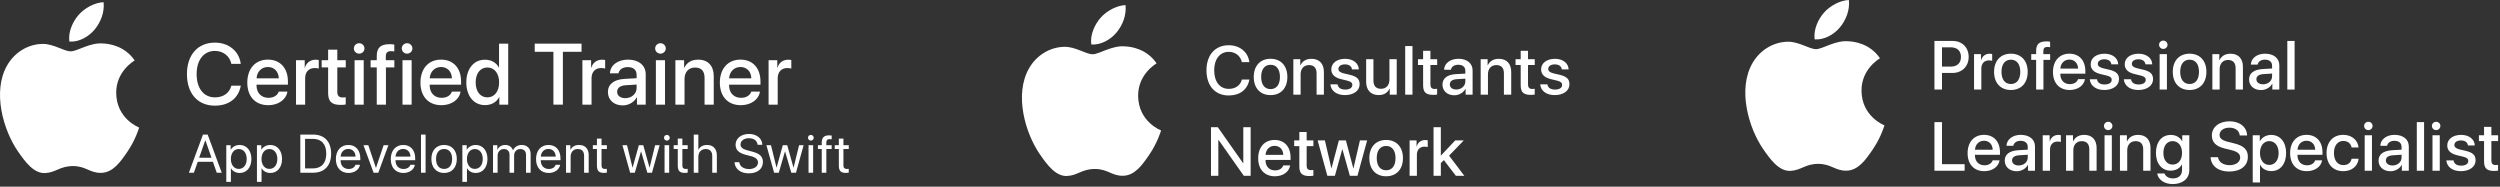 <?xml version="1.0" encoding="UTF-8"?>
<svg width="924px" height="69px" viewBox="0 0 924 69" version="1.1" xmlns="http://www.w3.org/2000/svg" xmlns:xlink="http://www.w3.org/1999/xlink">
    <rect x="0" y="0" width="924" height="69" fill="#333333" stroke="none"/>
    <title>apple-badges</title>
    <g id="Page-1" stroke="none" stroke-width="1" fill="none" fill-rule="evenodd">
        <g id="apple-badges" transform="translate(-0, 0)" fill="#FFFFFF" fill-rule="nonzero">
            <g id="Group" transform="translate(0, 0.812)">
                <path d="M69.094,26.582 C69.094,19.441 73.126,14.941 79.422,14.941 C84.532,14.941 88.391,18.082 88.985,22.785 L85.516,22.785 C84.891,19.894 82.485,18.004 79.422,18.004 C75.329,18.004 72.672,21.363 72.672,26.582 C72.672,31.847 75.297,35.176 79.438,35.176 C82.579,35.176 84.813,33.566 85.516,30.847 L89.001,30.847 C88.141,35.504 84.61,38.238 79.422,38.238 C73.094,38.238 69.094,33.769 69.094,26.582 Z" id="Path"></path>
                <path d="M106.229,33.035 C105.775,36.019 102.869,38.066 99.15,38.066 C94.369,38.066 91.4,34.863 91.4,29.722 C91.4,24.566 94.384,21.222 99.009,21.222 C103.557,21.222 106.416,24.347 106.416,29.332 L106.416,30.488 L94.806,30.488 L94.806,30.691 C94.806,33.504 96.572,35.347 99.228,35.347 C101.104,35.347 102.572,34.457 103.025,33.035 L106.229,33.035 Z M94.822,28.129 L103.041,28.129 C102.963,25.613 101.354,23.957 99.009,23.957 C96.681,23.957 94.994,25.644 94.822,28.129 Z" id="Shape"></path>
                <path d="M109.408,21.426 L112.627,21.426 L112.627,24.222 L112.705,24.222 C113.221,22.363 114.721,21.254 116.658,21.254 C117.143,21.254 117.549,21.316 117.814,21.379 L117.814,24.535 C117.549,24.426 116.955,24.332 116.299,24.332 C114.127,24.332 112.783,25.801 112.783,28.113 L112.783,37.863 L109.408,37.863 L109.408,21.426 Z" id="Path"></path>
                <path d="M124.668,17.535 L124.668,21.426 L127.793,21.426 L127.793,24.097 L124.668,24.097 L124.668,33.16 C124.668,34.566 125.293,35.222 126.668,35.222 C127.012,35.222 127.559,35.176 127.777,35.144 L127.777,37.801 C127.402,37.894 126.652,37.957 125.902,37.957 C122.574,37.957 121.277,36.707 121.277,33.519 L121.277,24.097 L118.887,24.097 L118.887,21.426 L121.277,21.426 L121.277,17.535 L124.668,17.535 Z" id="Path"></path>
                <path d="M130.786,17.097 C130.786,16.019 131.661,15.16 132.739,15.16 C133.833,15.16 134.708,16.019 134.708,17.097 C134.708,18.16 133.833,19.019 132.739,19.019 C131.661,19.019 130.786,18.16 130.786,17.097 Z M131.052,21.426 L134.427,21.426 L134.427,37.863 L131.052,37.863 L131.052,21.426 Z" id="Shape"></path>
                <path d="M139.248,24.097 L136.982,24.097 L136.982,21.426 L139.248,21.426 L139.248,19.941 C139.248,16.847 140.639,15.519 144.029,15.519 C144.639,15.519 145.186,15.566 145.732,15.66 L145.732,18.207 C145.389,18.144 144.951,18.097 144.514,18.097 C143.17,18.097 142.607,18.676 142.592,20.051 L142.592,21.426 L145.748,21.426 L145.748,24.097 L142.639,24.097 L142.639,37.863 L139.248,37.863 L139.248,24.097 Z M148.498,17.097 C148.498,16.019 149.373,15.16 150.451,15.16 C151.545,15.16 152.42,16.019 152.42,17.097 C152.42,18.16 151.545,19.019 150.451,19.019 C149.373,19.019 148.498,18.16 148.498,17.097 Z M148.764,21.426 L152.139,21.426 L152.139,37.863 L148.764,37.863 L148.764,21.426 Z" id="Shape"></path>
                <path d="M170.226,33.035 C169.772,36.019 166.866,38.066 163.147,38.066 C158.366,38.066 155.397,34.863 155.397,29.722 C155.397,24.566 158.382,21.222 163.007,21.222 C167.554,21.222 170.413,24.347 170.413,29.332 L170.413,30.488 L158.804,30.488 L158.804,30.691 C158.804,33.504 160.569,35.347 163.226,35.347 C165.101,35.347 166.569,34.457 167.022,33.035 L170.226,33.035 Z M158.819,28.129 L167.038,28.129 C166.96,25.613 165.351,23.957 163.007,23.957 C160.679,23.957 158.991,25.644 158.819,28.129 Z" id="Shape"></path>
                <path d="M172.352,29.644 C172.352,24.566 175.149,21.254 179.227,21.254 C181.586,21.254 183.446,22.347 184.383,24.16 L184.446,24.16 L184.446,15.316 L187.836,15.316 L187.836,37.863 L184.555,37.863 L184.555,35.066 L184.493,35.066 C183.524,36.941 181.649,38.035 179.258,38.035 C175.149,38.035 172.352,34.722 172.352,29.644 Z M175.805,29.644 C175.805,33.019 177.524,35.176 180.149,35.176 C182.743,35.176 184.477,32.988 184.477,29.644 C184.477,26.332 182.743,24.129 180.149,24.129 C177.524,24.129 175.805,26.301 175.805,29.644 Z" id="Shape"></path>
                <polygon id="Path" points="204.542 37.863 204.542 18.332 197.635 18.332 197.635 15.316 214.932 15.316 214.932 18.332 208.042 18.332 208.042 37.863"></polygon>
                <path d="M215.258,21.426 L218.477,21.426 L218.477,24.222 L218.555,24.222 C219.071,22.363 220.571,21.254 222.508,21.254 C222.993,21.254 223.399,21.316 223.665,21.379 L223.665,24.535 C223.399,24.426 222.805,24.332 222.149,24.332 C219.977,24.332 218.633,25.801 218.633,28.113 L218.633,37.863 L215.258,37.863 L215.258,21.426 Z" id="Path"></path>
                <path d="M224.686,33.191 C224.686,30.316 226.889,28.582 230.795,28.347 L235.295,28.097 L235.295,26.847 C235.295,25.019 234.092,23.988 232.045,23.988 C230.17,23.988 228.858,24.879 228.592,26.301 L225.436,26.301 C225.53,23.332 228.295,21.222 232.139,21.222 C236.061,21.222 238.655,23.363 238.655,26.597 L238.655,37.863 L235.42,37.863 L235.42,35.16 L235.342,35.16 C234.389,36.988 232.311,38.144 230.155,38.144 C226.936,38.144 224.686,36.144 224.686,33.191 Z M235.295,31.707 L235.295,30.441 L231.249,30.691 C229.233,30.816 228.092,31.691 228.092,33.097 C228.092,34.535 229.28,35.472 231.092,35.472 C233.452,35.472 235.295,33.847 235.295,31.707 Z" id="Shape"></path>
                <path d="M242.148,17.097 C242.148,16.019 243.023,15.16 244.101,15.16 C245.195,15.16 246.07,16.019 246.07,17.097 C246.07,18.16 245.195,19.019 244.101,19.019 C243.023,19.019 242.148,18.16 242.148,17.097 Z M242.414,21.426 L245.789,21.426 L245.789,37.863 L242.414,37.863 L242.414,21.426 Z" id="Shape"></path>
                <path d="M249.625,21.426 L252.844,21.426 L252.844,24.222 L252.922,24.222 C253.907,22.254 255.563,21.238 258.094,21.238 C261.719,21.238 263.797,23.566 263.797,27.332 L263.797,37.863 L260.407,37.863 L260.407,27.988 C260.407,25.519 259.266,24.144 256.891,24.144 C254.469,24.144 253.001,25.863 253.001,28.394 L253.001,37.863 L249.626,37.863 L249.625,21.426 Z" id="Path"></path>
                <path d="M280.885,33.035 C280.432,36.019 277.526,38.066 273.807,38.066 C269.026,38.066 266.057,34.863 266.057,29.722 C266.057,24.566 269.042,21.222 273.667,21.222 C278.213,21.222 281.073,24.347 281.073,29.332 L281.073,30.488 L269.463,30.488 L269.463,30.691 C269.463,33.504 271.229,35.347 273.885,35.347 C275.76,35.347 277.229,34.457 277.682,33.035 L280.885,33.035 Z M269.479,28.129 L277.698,28.129 C277.62,25.613 276.01,23.957 273.666,23.957 C271.338,23.957 269.651,25.644 269.479,28.129 Z" id="Shape"></path>
                <path d="M284.066,21.426 L287.285,21.426 L287.285,24.222 L287.363,24.222 C287.878,22.363 289.378,21.254 291.316,21.254 C291.8,21.254 292.207,21.316 292.472,21.379 L292.472,24.535 C292.207,24.426 291.613,24.332 290.957,24.332 C288.785,24.332 287.441,25.801 287.441,28.113 L287.441,37.863 L284.066,37.863 L284.066,21.426 Z" id="Path"></path>
                <path d="M78.69,58.987 L73.085,58.987 L71.669,63.02 L69.823,63.02 L75.018,48.928 L76.756,48.928 L81.952,63.02 L80.106,63.02 L78.69,58.987 Z M73.602,57.493 L78.172,57.493 L75.917,51.067 L75.858,51.067 L73.602,57.493 Z" id="Shape"></path>
                <path d="M92.917,57.942 C92.917,61.048 91.169,63.118 88.61,63.118 C87.165,63.118 86.012,62.483 85.377,61.37 L85.338,61.37 L85.338,66.409 L83.639,66.409 L83.639,52.864 L85.251,52.864 L85.251,54.514 L85.29,54.514 C85.885,53.46 87.165,52.766 88.571,52.766 C91.159,52.766 92.917,54.837 92.917,57.942 Z M91.178,57.942 C91.178,55.725 90.006,54.27 88.239,54.27 C86.51,54.27 85.329,55.764 85.329,57.942 C85.329,60.13 86.51,61.614 88.239,61.614 C90.006,61.614 91.178,60.169 91.178,57.942 Z" id="Shape"></path>
                <path d="M104.244,57.942 C104.244,61.048 102.496,63.118 99.937,63.118 C98.491,63.118 97.339,62.483 96.704,61.37 L96.665,61.37 L96.665,66.409 L94.966,66.409 L94.966,52.864 L96.577,52.864 L96.577,54.514 L96.616,54.514 C97.212,53.46 98.491,52.766 99.898,52.766 C102.486,52.766 104.244,54.837 104.244,57.942 Z M102.505,57.942 C102.505,55.725 101.333,54.27 99.565,54.27 C97.837,54.27 96.655,55.764 96.655,57.942 C96.655,60.13 97.837,61.614 99.565,61.614 C101.334,61.614 102.505,60.169 102.505,57.942 Z" id="Shape"></path>
                <path d="M115.734,48.928 C119.914,48.928 122.384,51.536 122.384,55.969 C122.384,60.413 119.923,63.02 115.734,63.02 L110.998,63.02 L110.998,48.928 L115.734,48.928 Z M112.755,61.438 L115.617,61.438 C118.81,61.438 120.587,59.485 120.587,55.989 C120.587,52.464 118.82,50.51 115.617,50.51 L112.755,50.51 L112.755,61.438 Z" id="Shape"></path>
                <path d="M133.046,60.11 C132.763,61.868 130.996,63.118 128.818,63.118 C125.947,63.118 124.14,61.135 124.14,57.981 C124.14,54.827 125.957,52.766 128.74,52.766 C131.464,52.766 133.173,54.68 133.173,57.757 L133.173,58.401 L125.888,58.401 L125.888,58.499 C125.888,60.403 127.07,61.643 128.857,61.643 C130.107,61.643 131.093,61.048 131.376,60.11 L133.046,60.11 Z M125.898,57.073 L131.416,57.073 C131.376,55.374 130.292,54.241 128.71,54.241 C127.138,54.241 126.005,55.384 125.898,57.073 Z" id="Shape"></path>
                <polygon id="Path" points="139.822 63.02 138.083 63.02 134.343 52.864 136.13 52.864 138.933 61.214 138.972 61.214 141.785 52.864 143.552 52.864"></polygon>
                <path d="M153.335,60.11 C153.052,61.868 151.285,63.118 149.107,63.118 C146.236,63.118 144.429,61.135 144.429,57.981 C144.429,54.827 146.246,52.766 149.029,52.766 C151.753,52.766 153.462,54.68 153.462,57.757 L153.462,58.401 L146.177,58.401 L146.177,58.499 C146.177,60.403 147.359,61.643 149.146,61.643 C150.396,61.643 151.382,61.048 151.666,60.11 L153.335,60.11 Z M146.187,57.073 L151.705,57.073 C151.666,55.374 150.582,54.241 149,54.241 C147.427,54.241 146.294,55.384 146.187,57.073 Z" id="Shape"></path>
                <polygon id="Path" points="155.599 48.928 157.298 48.928 157.298 63.02 155.599 63.02"></polygon>
                <path d="M159.435,57.942 C159.435,54.778 161.271,52.766 164.142,52.766 C167.003,52.766 168.839,54.778 168.839,57.942 C168.839,61.096 167.003,63.118 164.142,63.118 C161.271,63.118 159.435,61.096 159.435,57.942 Z M167.111,57.942 C167.111,55.628 166.007,54.26 164.142,54.26 C162.267,54.26 161.164,55.637 161.164,57.942 C161.164,60.257 162.277,61.624 164.142,61.624 C166.007,61.624 167.111,60.257 167.111,57.942 Z" id="Shape"></path>
                <path d="M180.167,57.942 C180.167,61.048 178.418,63.118 175.86,63.118 C174.415,63.118 173.262,62.483 172.627,61.37 L172.588,61.37 L172.588,66.409 L170.889,66.409 L170.889,52.864 L172.5,52.864 L172.5,54.514 L172.54,54.514 C173.135,53.46 174.415,52.766 175.821,52.766 C178.409,52.766 180.167,54.837 180.167,57.942 Z M178.428,57.942 C178.428,55.725 177.256,54.27 175.489,54.27 C173.76,54.27 172.579,55.764 172.579,57.942 C172.579,60.13 173.76,61.614 175.489,61.614 C177.256,61.614 178.428,60.169 178.428,57.942 Z" id="Shape"></path>
                <path d="M182.215,52.864 L183.817,52.864 L183.817,54.524 L183.856,54.524 C184.334,53.43 185.418,52.766 186.737,52.766 C188.124,52.766 189.149,53.469 189.588,54.7 L189.627,54.7 C190.194,53.489 191.385,52.766 192.811,52.766 C194.823,52.766 196.122,54.075 196.122,56.087 L196.122,63.02 L194.422,63.02 L194.422,56.477 C194.422,55.091 193.651,54.27 192.313,54.27 C190.965,54.27 190.018,55.266 190.018,56.643 L190.018,63.02 L188.319,63.02 L188.319,56.292 C188.319,55.071 187.499,54.27 186.239,54.27 C184.891,54.27 183.915,55.325 183.915,56.731 L183.915,63.02 L182.215,63.02 L182.215,52.864 Z" id="Path"></path>
                <path d="M207.028,60.11 C206.745,61.868 204.977,63.118 202.799,63.118 C199.928,63.118 198.122,61.135 198.122,57.981 C198.122,54.827 199.938,52.766 202.721,52.766 C205.446,52.766 207.155,54.68 207.155,57.757 L207.155,58.401 L199.87,58.401 L199.87,58.499 C199.87,60.403 201.051,61.643 202.838,61.643 C204.088,61.643 205.075,61.048 205.358,60.11 L207.028,60.11 Z M199.879,57.073 L205.397,57.073 C205.358,55.374 204.274,54.241 202.692,54.241 C201.12,54.241 199.987,55.384 199.879,57.073 Z" id="Shape"></path>
                <path d="M209.204,52.864 L210.805,52.864 L210.805,54.524 L210.844,54.524 C211.479,53.362 212.495,52.766 214.067,52.766 C216.293,52.766 217.583,54.202 217.583,56.507 L217.583,63.02 L215.883,63.02 L215.883,56.809 C215.883,55.169 215.122,54.27 213.54,54.27 C211.899,54.27 210.903,55.413 210.903,57.132 L210.903,63.02 L209.204,63.02 L209.204,52.864 Z" id="Path"></path>
                <path d="M222.327,50.413 L222.327,52.864 L224.299,52.864 L224.299,54.26 L222.327,54.26 L222.327,60.286 C222.327,61.214 222.717,61.634 223.586,61.634 C223.782,61.634 224.172,61.604 224.29,61.585 L224.29,63.01 C224.084,63.059 223.616,63.089 223.215,63.089 C221.35,63.089 220.627,62.327 220.627,60.374 L220.627,54.26 L219.114,54.26 L219.114,52.864 L220.627,52.864 L220.627,50.413 L222.327,50.413 Z" id="Path"></path>
                <polygon id="Path" points="240.976 63.02 239.248 63.02 236.953 55.159 236.914 55.159 234.628 63.02 232.9 63.02 230.058 52.864 231.748 52.864 233.779 61.126 233.818 61.126 236.113 52.864 237.753 52.864 240.058 61.126 240.097 61.126 242.128 52.864 243.808 52.864"></polygon>
                <path d="M245.417,50.1 C245.417,49.514 245.896,49.046 246.472,49.046 C247.058,49.046 247.537,49.514 247.537,50.1 C247.537,50.677 247.058,51.155 246.472,51.155 C245.896,51.155 245.417,50.677 245.417,50.1 Z M245.623,52.864 L247.322,52.864 L247.322,63.02 L245.623,63.02 L245.623,52.864 Z" id="Shape"></path>
                <path d="M252.203,50.413 L252.203,52.864 L254.175,52.864 L254.175,54.26 L252.203,54.26 L252.203,60.286 C252.203,61.214 252.593,61.634 253.462,61.634 C253.658,61.634 254.048,61.604 254.166,61.585 L254.166,63.01 C253.96,63.059 253.492,63.089 253.091,63.089 C251.226,63.089 250.503,62.327 250.503,60.374 L250.503,54.26 L248.99,54.26 L248.99,52.864 L250.503,52.864 L250.503,50.413 L252.203,50.413 Z" id="Path"></path>
                <path d="M256.41,48.928 L258.109,48.928 L258.109,54.524 L258.148,54.524 C258.773,53.362 259.818,52.766 261.371,52.766 C263.597,52.766 264.945,54.27 264.945,56.536 L264.945,63.02 L263.246,63.02 L263.246,56.848 C263.246,55.237 262.435,54.27 260.843,54.27 C259.154,54.27 258.109,55.423 258.109,57.18 L258.109,63.02 L256.41,63.02 L256.41,48.928 Z" id="Path"></path>
                <path d="M273.242,59.143 C273.408,60.667 274.853,61.673 276.865,61.673 C278.769,61.673 280.156,60.667 280.156,59.28 C280.156,58.089 279.326,57.356 277.431,56.868 L275.625,56.399 C273.027,55.735 271.875,54.593 271.875,52.678 C271.875,50.335 273.925,48.694 276.855,48.694 C279.658,48.694 281.689,50.354 281.767,52.718 L280.009,52.718 C279.853,51.204 278.632,50.276 276.796,50.276 C274.97,50.276 273.701,51.223 273.701,52.6 C273.701,53.665 274.482,54.3 276.396,54.798 L277.871,55.188 C280.791,55.921 281.972,57.044 281.972,59.065 C281.972,61.643 279.941,63.255 276.699,63.255 C273.71,63.255 271.64,61.634 271.474,59.143 L273.242,59.143 Z" id="Path"></path>
                <polygon id="Path" points="294.188 63.02 292.46 63.02 290.165 55.159 290.126 55.159 287.84 63.02 286.112 63.02 283.27 52.864 284.959 52.864 286.991 61.126 287.03 61.126 289.325 52.864 290.965 52.864 293.27 61.126 293.309 61.126 295.34 52.864 297.02 52.864"></polygon>
                <path d="M298.629,50.1 C298.629,49.514 299.108,49.046 299.684,49.046 C300.27,49.046 300.749,49.514 300.749,50.1 C300.749,50.677 300.27,51.155 299.684,51.155 C299.108,51.155 298.629,50.677 298.629,50.1 Z M298.834,52.864 L300.534,52.864 L300.534,63.02 L298.834,63.02 L298.834,52.864 Z" id="Shape"></path>
                <path d="M303.715,54.26 L302.299,54.26 L302.299,52.864 L303.715,52.864 L303.715,51.927 C303.715,50.042 304.536,49.212 306.45,49.212 C306.782,49.212 307.065,49.241 307.387,49.29 L307.387,50.677 C307.163,50.637 306.879,50.608 306.616,50.608 C305.776,50.608 305.415,50.999 305.405,51.936 L305.405,52.864 L307.387,52.864 L307.387,54.26 L305.415,54.26 L305.415,63.02 L303.715,63.02 L303.715,54.26 Z" id="Path"></path>
                <path d="M311.731,50.413 L311.731,52.864 L313.704,52.864 L313.704,54.26 L311.731,54.26 L311.731,60.286 C311.731,61.214 312.122,61.634 312.991,61.634 C313.186,61.634 313.577,61.604 313.694,61.585 L313.694,63.01 C313.489,63.059 313.02,63.089 312.62,63.089 C310.754,63.089 310.032,62.327 310.032,60.374 L310.032,54.26 L308.518,54.26 L308.518,52.864 L310.032,52.864 L310.032,50.413 L311.731,50.413 Z" id="Path"></path>
                <path d="M51.431,46.33 C51.353,46.553 50.103,50.861 47.056,55.312 C44.425,59.162 41.693,62.998 37.386,63.076 C33.158,63.156 31.796,60.566 26.964,60.566 C22.127,60.566 20.615,62.998 16.617,63.156 C12.462,63.312 9.294,58.994 6.644,55.16 C1.216,47.316 -2.924,32.998 2.644,23.34 C5.402,18.537 10.345,15.498 15.709,15.42 C19.793,15.344 23.638,18.162 26.134,18.162 C28.627,18.162 33.304,14.769 38.222,15.268 C40.281,15.355 46.062,16.096 49.775,21.531 C49.48,21.719 42.877,25.56 42.949,33.549 C43.035,43.111 51.334,46.291 51.431,46.33 Z M35,10.084 C37.21,7.41 38.693,3.697 38.287,-7.10542736e-15 C35.109,0.117 31.259,2.115 28.984,4.785 C26.939,7.148 25.146,10.93 25.632,14.551 C29.173,14.826 32.798,12.75 35,10.084 Z" id="Shape"></path>
            </g>
            <g id="Group" transform="translate(377.704, 1.886)">
                <path d="M51.431,46.33 C51.353,46.553 50.103,50.861 47.056,55.313 C44.425,59.162 41.693,62.998 37.386,63.076 C33.157,63.156 31.796,60.566 26.964,60.566 C22.126,60.566 20.614,62.998 16.616,63.156 C12.462,63.313 9.294,58.994 6.644,55.16 C1.216,47.316 -2.925,32.998 2.644,23.34 C5.401,18.537 10.345,15.498 15.708,15.42 C19.792,15.344 23.638,18.162 26.134,18.162 C28.626,18.162 33.304,14.77 38.222,15.268 C40.28,15.356 46.062,16.096 49.775,21.531 C49.48,21.719 42.876,25.561 42.948,33.549 C43.034,43.111 51.333,46.291 51.431,46.33 Z M34.999,10.084 C37.21,7.41 38.693,3.697 38.286,3.55271368e-15 C35.109,0.117 31.259,2.115 28.984,4.785 C26.939,7.148 25.146,10.93 25.632,14.551 C29.173,14.826 32.798,12.75 34.999,10.084 Z" id="Shape"></path>
                <path d="M68.21,24.111 C68.21,18.421 71.422,14.835 76.44,14.835 C80.512,14.835 83.587,17.338 84.061,21.086 L81.296,21.086 C80.798,18.782 78.881,17.275 76.44,17.275 C73.178,17.275 71.061,19.953 71.061,24.111 C71.061,28.308 73.152,30.959 76.452,30.959 C78.955,30.959 80.735,29.677 81.296,27.511 L84.072,27.511 C83.388,31.221 80.574,33.4 76.44,33.4 C71.398,33.4 68.21,29.839 68.21,24.111 Z" id="Path"></path>
                <path d="M85.68,26.552 C85.68,22.431 88.108,19.841 91.893,19.841 C95.691,19.841 98.106,22.431 98.106,26.552 C98.106,30.685 95.703,33.263 91.893,33.263 C88.083,33.263 85.68,30.685 85.68,26.552 Z M95.367,26.552 C95.367,23.726 94.072,22.057 91.893,22.057 C89.714,22.057 88.419,23.738 88.419,26.552 C88.419,29.391 89.714,31.047 91.893,31.047 C94.072,31.047 95.367,29.391 95.367,26.552 Z" id="Shape"></path>
                <path d="M100.314,20.002 L102.879,20.002 L102.879,22.231 L102.941,22.231 C103.726,20.662 105.046,19.853 107.063,19.853 C109.952,19.853 111.607,21.708 111.607,24.709 L111.607,33.101 L108.906,33.101 L108.906,25.232 C108.906,23.265 107.997,22.169 106.104,22.169 C104.174,22.169 103.004,23.538 103.004,25.556 L103.004,33.101 L100.314,33.101 L100.314,20.002 Z" id="Path"></path>
                <path d="M119.474,19.853 C122.376,19.853 124.455,21.459 124.517,23.775 L121.99,23.775 C121.878,22.617 120.894,21.907 119.4,21.907 C117.943,21.907 116.971,22.58 116.971,23.601 C116.971,24.385 117.619,24.908 118.976,25.244 L121.18,25.755 C123.82,26.39 124.816,27.361 124.816,29.278 C124.816,31.644 122.575,33.263 119.375,33.263 C116.287,33.263 114.208,31.682 114.008,29.291 L116.672,29.291 C116.859,30.549 117.868,31.221 119.5,31.221 C121.105,31.221 122.114,30.561 122.114,29.515 C122.114,28.706 121.616,28.27 120.246,27.921 L117.906,27.349 C115.54,26.776 114.344,25.568 114.344,23.75 C114.344,21.434 116.423,19.853 119.474,19.853 Z" id="Path"></path>
                <path d="M138.522,33.101 L135.945,33.101 L135.945,30.848 L135.882,30.848 C135.135,32.416 133.828,33.25 131.823,33.25 C128.972,33.25 127.228,31.408 127.228,28.407 L127.228,20.002 L129.918,20.002 L129.918,27.884 C129.918,29.876 130.865,30.934 132.719,30.934 C134.662,30.934 135.833,29.59 135.833,27.548 L135.833,20.002 L138.522,20.002 L138.522,33.101 Z" id="Path"></path>
                <polygon id="Path" points="141.657 15.134 144.346 15.134 144.346 33.101 141.657 33.101"></polygon>
                <path d="M150.98,16.902 L150.98,20.002 L153.47,20.002 L153.47,22.132 L150.98,22.132 L150.98,29.353 C150.98,30.474 151.478,30.997 152.574,30.997 C152.848,30.997 153.284,30.959 153.459,30.934 L153.459,33.051 C153.16,33.126 152.562,33.176 151.964,33.176 C149.312,33.176 148.279,32.18 148.279,29.64 L148.279,22.132 L146.374,22.132 L146.374,20.002 L148.279,20.002 L148.279,16.902 L150.98,16.902 Z" id="Path"></path>
                <path d="M155.435,29.378 C155.435,27.087 157.191,25.705 160.303,25.518 L163.889,25.319 L163.889,24.323 C163.889,22.866 162.93,22.044 161.299,22.044 C159.805,22.044 158.759,22.754 158.547,23.887 L156.033,23.887 C156.107,21.521 158.311,19.841 161.375,19.841 C164.5,19.841 166.566,21.546 166.566,24.124 L166.566,33.101 L163.989,33.101 L163.989,30.947 L163.926,30.947 C163.168,32.404 161.511,33.325 159.793,33.325 C157.228,33.325 155.435,31.731 155.435,29.378 Z M163.889,28.195 L163.889,27.186 L160.665,27.386 C159.058,27.485 158.149,28.183 158.149,29.304 C158.149,30.449 159.095,31.196 160.54,31.196 C162.42,31.196 163.889,29.901 163.889,28.195 Z" id="Shape"></path>
                <path d="M169.552,20.002 L172.118,20.002 L172.118,22.231 L172.179,22.231 C172.964,20.662 174.284,19.853 176.301,19.853 C179.19,19.853 180.845,21.708 180.845,24.709 L180.845,33.101 L178.144,33.101 L178.144,25.232 C178.144,23.265 177.235,22.169 175.342,22.169 C173.413,22.169 172.242,23.538 172.242,25.556 L172.242,33.101 L169.552,33.101 L169.552,20.002 Z" id="Path"></path>
                <path d="M187.049,16.902 L187.049,20.002 L189.54,20.002 L189.54,22.132 L187.049,22.132 L187.049,29.353 C187.049,30.474 187.547,30.997 188.643,30.997 C188.918,30.997 189.353,30.959 189.527,30.934 L189.527,33.051 C189.228,33.126 188.63,33.176 188.033,33.176 C185.381,33.176 184.347,32.18 184.347,29.64 L184.347,22.132 L182.443,22.132 L182.443,20.002 L184.347,20.002 L184.347,16.902 L187.049,16.902 Z" id="Path"></path>
                <path d="M197.021,19.853 C199.922,19.853 202.002,21.459 202.064,23.775 L199.537,23.775 C199.424,22.617 198.441,21.907 196.947,21.907 C195.49,21.907 194.518,22.58 194.518,23.601 C194.518,24.385 195.166,24.908 196.523,25.244 L198.727,25.755 C201.367,26.39 202.363,27.361 202.363,29.278 C202.363,31.644 200.122,33.263 196.921,33.263 C193.834,33.263 191.754,31.682 191.555,29.291 L194.219,29.291 C194.406,30.549 195.415,31.221 197.046,31.221 C198.652,31.221 199.661,30.561 199.661,29.515 C199.661,28.706 199.163,28.27 197.793,27.921 L195.453,27.349 C193.087,26.776 191.891,25.568 191.891,23.75 C191.891,21.434 193.97,19.853 197.021,19.853 Z" id="Path"></path>
                <polygon id="Path" points="69.878 63.101 69.878 45.135 72.405 45.135 81.719 58.383 81.818 58.383 81.818 45.135 84.533 45.135 84.533 63.101 82.018 63.101 72.704 49.866 72.592 49.866 72.592 63.101"></polygon>
                <path d="M99.136,59.254 C98.775,61.633 96.459,63.264 93.495,63.264 C89.686,63.264 87.319,60.711 87.319,56.614 C87.319,52.506 89.697,49.841 93.383,49.841 C97.006,49.841 99.285,52.331 99.285,56.303 L99.285,57.225 L90.033,57.225 L90.033,57.387 C90.033,59.628 91.441,61.097 93.558,61.097 C95.052,61.097 96.222,60.387 96.583,59.254 L99.136,59.254 Z M90.046,55.345 L96.596,55.345 C96.533,53.34 95.251,52.019 93.383,52.019 C91.527,52.019 90.184,53.365 90.046,55.345 Z" id="Shape"></path>
                <path d="M105.234,46.902 L105.234,50.003 L107.724,50.003 L107.724,52.132 L105.234,52.132 L105.234,59.353 C105.234,60.475 105.732,60.997 106.828,60.997 C107.102,60.997 107.538,60.96 107.713,60.935 L107.713,63.052 C107.414,63.127 106.816,63.176 106.218,63.176 C103.566,63.176 102.533,62.18 102.533,59.641 L102.533,52.132 L100.628,52.132 L100.628,50.003 L102.533,50.003 L102.533,46.902 L105.234,46.902 Z" id="Path"></path>
                <polygon id="Path" points="124.007 63.101 121.207 63.101 118.455 53.29 118.392 53.29 115.666 63.101 112.888 63.101 109.291 50.003 111.98 50.003 114.371 60.312 114.421 60.312 117.147 50.003 119.737 50.003 122.476 60.312 122.539 60.312 124.929 50.003 127.593 50.003"></polygon>
                <path d="M128.399,56.553 C128.399,52.431 130.827,49.841 134.612,49.841 C138.41,49.841 140.826,52.431 140.826,56.553 C140.826,60.685 138.422,63.264 134.612,63.264 C130.802,63.264 128.399,60.685 128.399,56.553 Z M138.086,56.553 C138.086,53.726 136.791,52.058 134.612,52.058 C132.433,52.058 131.138,53.738 131.138,56.553 C131.138,59.391 132.433,61.047 134.612,61.047 C136.791,61.047 138.086,59.391 138.086,56.553 Z" id="Shape"></path>
                <path d="M143.288,50.003 L145.853,50.003 L145.853,52.231 L145.916,52.231 C146.326,50.75 147.521,49.866 149.065,49.866 C149.451,49.866 149.775,49.916 149.987,49.966 L149.987,52.48 C149.775,52.393 149.302,52.318 148.779,52.318 C147.048,52.318 145.977,53.489 145.977,55.332 L145.977,63.101 L143.288,63.101 L143.288,50.003 Z" id="Path"></path>
                <polygon id="Path" points="160.144 50.003 163.306 50.003 157.878 55.643 163.518 63.101 160.392 63.101 155.948 57.287 154.827 58.394 154.827 63.101 152.137 63.101 152.137 45.135 154.827 45.135 154.827 55.618 154.852 55.618"></polygon>
            </g>
            <g id="Group" transform="translate(645.064, 0)">
                <path d="M51.431,46.33 C51.353,46.553 50.103,50.861 47.056,55.312 C44.425,59.162 41.693,62.998 37.386,63.076 C33.157,63.156 31.796,60.566 26.964,60.566 C22.126,60.566 20.614,62.998 16.616,63.156 C12.462,63.312 9.294,58.994 6.644,55.16 C1.216,47.316 -2.925,32.998 2.644,23.34 C5.402,18.537 10.345,15.498 15.708,15.42 C19.792,15.344 23.638,18.162 26.134,18.162 C28.626,18.162 33.304,14.77 38.222,15.268 C40.28,15.355 46.062,16.096 49.775,21.531 C49.48,21.719 42.876,25.561 42.948,33.549 C43.034,43.111 51.333,46.291 51.431,46.33 Z M34.999,10.084 C37.21,7.41 38.693,3.697 38.286,0 C35.109,0.117 31.259,2.115 28.984,4.785 C26.939,7.148 25.146,10.93 25.632,14.551 C29.173,14.826 32.798,12.75 34.999,10.084 Z" id="Shape"></path>
                <path d="M76.643,15.134 C80.129,15.134 82.557,17.537 82.557,21.036 C82.557,24.547 80.079,26.963 76.555,26.963 L72.696,26.963 L72.696,33.101 L69.907,33.101 L69.907,15.134 L76.643,15.134 Z M72.696,24.622 L75.895,24.622 C78.324,24.622 79.706,23.314 79.706,21.048 C79.706,18.782 78.324,17.487 75.908,17.487 L72.696,17.487 L72.696,24.622 Z" id="Shape"></path>
                <path d="M84.545,20.002 L87.111,20.002 L87.111,22.231 L87.172,22.231 C87.583,20.749 88.779,19.865 90.323,19.865 C90.709,19.865 91.033,19.915 91.245,19.965 L91.245,22.48 C91.033,22.393 90.559,22.318 90.037,22.318 C88.306,22.318 87.235,23.489 87.235,25.331 L87.235,33.101 L84.545,33.101 L84.545,20.002 Z" id="Path"></path>
                <path d="M91.946,26.552 C91.946,22.43 94.373,19.841 98.159,19.841 C101.957,19.841 104.372,22.43 104.372,26.552 C104.372,30.685 101.969,33.263 98.159,33.263 C94.349,33.263 91.946,30.685 91.946,26.552 Z M101.633,26.552 C101.633,23.726 100.338,22.056 98.159,22.056 C95.98,22.056 94.685,23.738 94.685,26.552 C94.685,29.39 95.98,31.047 98.159,31.047 C100.338,31.047 101.633,29.39 101.633,26.552 Z" id="Shape"></path>
                <path d="M107.491,22.132 L105.685,22.132 L105.685,20.002 L107.491,20.002 L107.491,18.819 C107.491,16.354 108.598,15.296 111.3,15.296 C111.786,15.296 112.221,15.333 112.658,15.408 L112.658,17.437 C112.383,17.388 112.035,17.351 111.686,17.351 C110.616,17.351 110.167,17.811 110.155,18.907 L110.155,20.002 L112.67,20.002 L112.67,22.132 L110.192,22.132 L110.192,33.101 L107.491,33.101 L107.491,22.132 Z" id="Path"></path>
                <path d="M125.533,29.254 C125.171,31.632 122.856,33.263 119.892,33.263 C116.082,33.263 113.716,30.71 113.716,26.614 C113.716,22.505 116.094,19.841 119.78,19.841 C123.403,19.841 125.682,22.331 125.682,26.303 L125.682,27.224 L116.43,27.224 L116.43,27.386 C116.43,29.627 117.837,31.097 119.955,31.097 C121.449,31.097 122.619,30.387 122.98,29.254 L125.533,29.254 Z M116.443,25.344 L122.993,25.344 C122.93,23.339 121.648,22.019 119.78,22.019 C117.924,22.019 116.581,23.364 116.443,25.344 Z" id="Shape"></path>
                <path d="M132.783,19.853 C135.684,19.853 137.763,21.459 137.826,23.775 L135.297,23.775 C135.186,22.617 134.202,21.907 132.707,21.907 C131.251,21.907 130.28,22.58 130.28,23.601 C130.28,24.385 130.927,24.908 132.285,25.244 L134.489,25.755 C137.128,26.39 138.124,27.361 138.124,29.278 C138.124,31.644 135.883,33.263 132.683,33.263 C129.595,33.263 127.516,31.681 127.317,29.291 L129.981,29.291 C130.168,30.549 131.176,31.221 132.807,31.221 C134.414,31.221 135.422,30.561 135.422,29.515 C135.422,28.706 134.924,28.27 133.555,27.921 L131.213,27.349 C128.848,26.776 127.653,25.568 127.653,23.75 C127.653,21.434 129.732,19.853 132.783,19.853 Z" id="Path"></path>
                <path d="M145.364,19.853 C148.265,19.853 150.344,21.459 150.407,23.775 L147.879,23.775 C147.767,22.617 146.784,21.907 145.29,21.907 C143.832,21.907 142.861,22.58 142.861,23.601 C142.861,24.385 143.508,24.908 144.866,25.244 L147.07,25.755 C149.709,26.39 150.706,27.361 150.706,29.278 C150.706,31.644 148.464,33.263 145.264,33.263 C142.176,33.263 140.097,31.681 139.898,29.291 L142.562,29.291 C142.748,30.549 143.757,31.221 145.389,31.221 C146.995,31.221 148.003,30.561 148.003,29.515 C148.003,28.706 147.505,28.27 146.135,27.921 L143.795,27.349 C141.429,26.776 140.234,25.568 140.234,23.75 C140.234,21.434 142.313,19.853 145.364,19.853 Z" id="Path"></path>
                <path d="M152.928,16.554 C152.928,15.681 153.625,15.01 154.485,15.01 C155.356,15.01 156.053,15.681 156.053,16.554 C156.053,17.4 155.356,18.085 154.485,18.085 C153.625,18.085 152.928,17.4 152.928,16.554 Z M153.139,20.002 L155.829,20.002 L155.829,33.101 L153.139,33.101 L153.139,20.002 Z" id="Shape"></path>
                <path d="M157.996,26.552 C157.996,22.43 160.423,19.841 164.208,19.841 C168.006,19.841 170.422,22.43 170.422,26.552 C170.422,30.685 168.019,33.263 164.208,33.263 C160.399,33.263 157.996,30.685 157.996,26.552 Z M167.682,26.552 C167.682,23.726 166.387,22.056 164.208,22.056 C162.03,22.056 160.735,23.738 160.735,26.552 C160.735,29.39 162.03,31.047 164.208,31.047 C166.387,31.047 167.682,29.39 167.682,26.552 Z" id="Shape"></path>
                <path d="M172.628,20.002 L175.194,20.002 L175.194,22.231 L175.256,22.231 C176.041,20.662 177.36,19.853 179.377,19.853 C182.266,19.853 183.922,21.708 183.922,24.709 L183.922,33.101 L181.22,33.101 L181.22,25.232 C181.22,23.265 180.311,22.169 178.418,22.169 C176.489,22.169 175.318,23.538 175.318,25.555 L175.318,33.101 L172.628,33.101 L172.628,20.002 Z" id="Path"></path>
                <path d="M186.194,29.353 C186.194,27.062 187.95,25.718 191.211,25.518 L194.698,25.319 L194.698,24.323 C194.698,22.841 193.714,22.044 192.008,22.044 C190.601,22.044 189.568,22.767 189.356,23.887 L186.841,23.887 C186.915,21.546 189.107,19.841 192.082,19.841 C195.295,19.841 197.374,21.521 197.374,24.124 L197.374,33.101 L194.797,33.101 L194.797,30.947 L194.735,30.947 C194,32.354 192.37,33.288 190.601,33.288 C187.998,33.288 186.194,31.681 186.194,29.353 Z M194.698,28.195 L194.698,27.186 L191.56,27.386 C189.817,27.485 188.895,28.158 188.895,29.291 C188.895,30.387 189.854,31.159 191.348,31.159 C193.253,31.159 194.698,29.889 194.698,28.195 Z" id="Shape"></path>
                <polygon id="Path" points="200.332 15.134 203.021 15.134 203.021 33.101 200.332 33.101"></polygon>
                <polygon id="Path" points="81.063 63.101 69.907 63.101 69.907 45.135 72.696 45.135 72.696 60.685 81.063 60.685"></polygon>
                <path d="M93.978,59.254 C93.617,61.633 91.301,63.264 88.337,63.264 C84.528,63.264 82.162,60.711 82.162,56.614 C82.162,52.506 84.54,49.841 88.225,49.841 C91.848,49.841 94.127,52.331 94.127,56.303 L94.127,57.224 L84.875,57.224 L84.875,57.387 C84.875,59.628 86.283,61.097 88.4,61.097 C89.894,61.097 91.064,60.387 91.425,59.254 L93.978,59.254 Z M84.888,55.345 L91.438,55.345 C91.375,53.34 90.093,52.019 88.225,52.019 C86.37,52.019 85.026,53.365 84.888,55.345 Z" id="Shape"></path>
                <path d="M95.889,59.353 C95.889,57.062 97.645,55.718 100.907,55.518 L104.393,55.319 L104.393,54.323 C104.393,52.842 103.41,52.045 101.704,52.045 C100.296,52.045 99.263,52.767 99.051,53.888 L96.537,53.888 C96.611,51.547 98.802,49.841 101.778,49.841 C104.991,49.841 107.07,51.521 107.07,54.124 L107.07,63.101 L104.493,63.101 L104.493,60.947 L104.43,60.947 C103.696,62.354 102.065,63.288 100.296,63.288 C97.694,63.288 95.889,61.681 95.889,59.353 Z M104.393,58.195 L104.393,57.187 L101.255,57.387 C99.512,57.486 98.59,58.158 98.59,59.291 C98.59,60.387 99.549,61.159 101.043,61.159 C102.949,61.159 104.393,59.889 104.393,58.195 Z" id="Shape"></path>
                <path d="M109.927,50.003 L112.493,50.003 L112.493,52.231 L112.555,52.231 C112.965,50.75 114.161,49.866 115.705,49.866 C116.09,49.866 116.415,49.916 116.626,49.966 L116.626,52.48 C116.415,52.393 115.942,52.318 115.418,52.318 C113.688,52.318 112.617,53.489 112.617,55.332 L112.617,63.101 L109.927,63.101 L109.927,50.003 Z" id="Path"></path>
                <path d="M118.549,50.003 L121.115,50.003 L121.115,52.231 L121.176,52.231 C121.961,50.663 123.281,49.853 125.298,49.853 C128.187,49.853 129.842,51.709 129.842,54.709 L129.842,63.101 L127.141,63.101 L127.141,55.232 C127.141,53.266 126.232,52.17 124.339,52.17 C122.41,52.17 121.239,53.539 121.239,55.556 L121.239,63.101 L118.549,63.101 L118.549,50.003 Z" id="Path"></path>
                <path d="M132.564,46.554 C132.564,45.682 133.261,45.01 134.12,45.01 C134.992,45.01 135.689,45.682 135.689,46.554 C135.689,47.4 134.992,48.086 134.12,48.086 C133.261,48.086 132.564,47.4 132.564,46.554 Z M132.776,50.003 L135.465,50.003 L135.465,63.101 L132.776,63.101 L132.776,50.003 Z" id="Shape"></path>
                <path d="M138.471,50.003 L141.037,50.003 L141.037,52.231 L141.098,52.231 C141.883,50.663 143.203,49.853 145.22,49.853 C148.109,49.853 149.764,51.709 149.764,54.709 L149.764,63.101 L147.063,63.101 L147.063,55.232 C147.063,53.266 146.154,52.17 144.261,52.17 C142.332,52.17 141.161,53.539 141.161,55.556 L141.161,63.101 L138.471,63.101 L138.471,50.003 Z" id="Path"></path>
                <path d="M152.243,64.123 L154.944,64.123 C155.331,65.219 156.526,65.94 158.057,65.94 C160.161,65.94 161.407,64.745 161.407,62.952 L161.407,60.798 L161.356,60.798 C160.622,62.218 159.078,63.064 157.21,63.064 C153.948,63.064 151.769,60.499 151.769,56.502 C151.769,52.469 153.923,49.866 157.272,49.866 C159.127,49.866 160.647,50.737 161.444,52.181 L161.494,52.181 L161.494,50.003 L164.108,50.003 L164.108,62.865 C164.108,65.99 161.693,68.032 157.957,68.032 C154.87,68.032 152.579,66.389 152.243,64.123 Z M161.418,56.514 C161.418,53.912 160.037,52.157 157.932,52.157 C155.866,52.157 154.521,53.863 154.521,56.514 C154.521,59.167 155.866,60.836 157.932,60.836 C160.037,60.836 161.418,59.13 161.418,56.514 Z" id="Shape"></path>
                <path d="M174.715,58.096 C174.915,59.877 176.646,61.047 179.011,61.047 C181.278,61.047 182.909,59.877 182.909,58.27 C182.909,56.876 181.925,56.042 179.596,55.469 L177.268,54.908 C173.969,54.111 172.437,52.568 172.437,50.065 C172.437,46.965 175.139,44.836 178.974,44.836 C182.772,44.836 185.374,46.965 185.461,50.065 L182.747,50.065 C182.584,48.272 181.103,47.189 178.937,47.189 C176.77,47.189 175.289,48.285 175.289,49.879 C175.289,51.148 176.235,51.895 178.551,52.469 L180.531,52.954 C184.216,53.825 185.748,55.306 185.748,57.934 C185.748,61.296 183.071,63.4 178.812,63.4 C174.828,63.4 172.138,61.346 171.964,58.096 L174.715,58.096 Z" id="Path"></path>
                <path d="M199.883,56.553 C199.883,60.624 197.704,63.238 194.416,63.238 C192.549,63.238 191.067,62.404 190.295,60.947 L190.233,60.947 L190.233,67.434 L187.543,67.434 L187.543,50.003 L190.146,50.003 L190.146,52.181 L190.196,52.181 C190.943,50.775 192.537,49.866 194.367,49.866 C197.692,49.866 199.883,52.493 199.883,56.553 Z M197.119,56.553 C197.119,53.9 195.748,52.157 193.657,52.157 C191.603,52.157 190.221,53.937 190.221,56.553 C190.221,59.191 191.603,60.96 193.657,60.96 C195.749,60.96 197.119,59.229 197.119,56.553 Z" id="Shape"></path>
                <path d="M213.181,59.254 C212.82,61.633 210.504,63.264 207.54,63.264 C203.731,63.264 201.365,60.711 201.365,56.614 C201.365,52.506 203.743,49.841 207.428,49.841 C211.051,49.841 213.331,52.331 213.331,56.303 L213.331,57.224 L204.079,57.224 L204.079,57.387 C204.079,59.628 205.486,61.097 207.603,61.097 C209.097,61.097 210.267,60.387 210.628,59.254 L213.181,59.254 Z M204.091,55.345 L210.641,55.345 C210.579,53.34 209.296,52.019 207.428,52.019 C205.573,52.019 204.229,53.365 204.091,55.345 Z" id="Shape"></path>
                <path d="M224.088,54.51 C223.852,53.128 222.768,52.095 221,52.095 C218.934,52.095 217.564,53.825 217.564,56.553 C217.564,59.342 218.946,61.022 221.026,61.022 C222.694,61.022 223.79,60.187 224.088,58.669 L226.678,58.669 C226.379,61.421 224.175,63.264 221,63.264 C217.265,63.264 214.825,60.711 214.825,56.553 C214.825,52.48 217.265,49.841 220.975,49.841 C224.337,49.841 226.429,51.958 226.653,54.51 L224.088,54.51 Z" id="Path"></path>
                <path d="M228.714,46.554 C228.714,45.682 229.412,45.01 230.27,45.01 C231.142,45.01 231.839,45.682 231.839,46.554 C231.839,47.4 231.142,48.086 230.27,48.086 C229.412,48.086 228.714,47.4 228.714,46.554 Z M228.926,50.003 L231.616,50.003 L231.616,63.101 L228.926,63.101 L228.926,50.003 Z" id="Shape"></path>
                <path d="M234.049,59.353 C234.049,57.062 235.805,55.718 239.067,55.518 L242.553,55.319 L242.553,54.323 C242.553,52.842 241.57,52.045 239.864,52.045 C238.457,52.045 237.423,52.767 237.211,53.888 L234.697,53.888 C234.771,51.547 236.962,49.841 239.938,49.841 C243.151,49.841 245.23,51.521 245.23,54.124 L245.23,63.101 L242.653,63.101 L242.653,60.947 L242.59,60.947 C241.856,62.354 240.225,63.288 238.457,63.288 C235.854,63.288 234.049,61.681 234.049,59.353 Z M242.553,58.195 L242.553,57.187 L239.415,57.387 C237.672,57.486 236.75,58.158 236.75,59.291 C236.75,60.387 237.709,61.159 239.204,61.159 C241.109,61.159 242.553,59.889 242.553,58.195 Z" id="Shape"></path>
                <polygon id="Path" points="248.187 45.135 250.876 45.135 250.876 63.101 248.187 63.101"></polygon>
                <path d="M253.771,46.554 C253.771,45.682 254.468,45.01 255.327,45.01 C256.199,45.01 256.896,45.682 256.896,46.554 C256.896,47.4 256.199,48.086 255.327,48.086 C254.468,48.086 253.771,47.4 253.771,46.554 Z M253.983,50.003 L256.672,50.003 L256.672,63.101 L253.983,63.101 L253.983,50.003 Z" id="Shape"></path>
                <path d="M264.572,49.853 C267.473,49.853 269.552,51.46 269.615,53.775 L267.086,53.775 C266.975,52.617 265.991,51.908 264.497,51.908 C263.04,51.908 262.069,52.58 262.069,53.601 C262.069,54.386 262.716,54.908 264.074,55.245 L266.278,55.756 C268.917,56.391 269.914,57.361 269.914,59.279 C269.914,61.644 267.672,63.264 264.472,63.264 C261.384,63.264 259.305,61.681 259.106,59.291 L261.77,59.291 C261.957,60.549 262.965,61.222 264.596,61.222 C266.203,61.222 267.211,60.561 267.211,59.516 C267.211,58.706 266.713,58.27 265.344,57.922 L263.002,57.349 C260.637,56.776 259.442,55.568 259.442,53.751 C259.442,51.434 261.521,49.853 264.572,49.853 Z" id="Path"></path>
                <path d="M275.747,46.902 L275.747,50.003 L278.237,50.003 L278.237,52.132 L275.747,52.132 L275.747,59.353 C275.747,60.474 276.245,60.997 277.34,60.997 C277.615,60.997 278.05,60.96 278.225,60.935 L278.225,63.052 C277.926,63.127 277.329,63.176 276.731,63.176 C274.079,63.176 273.045,62.18 273.045,59.641 L273.045,52.132 L271.14,52.132 L271.14,50.003 L273.045,50.003 L273.045,46.902 L275.747,46.902 Z" id="Path"></path>
            </g>
        </g>
    </g>
</svg>